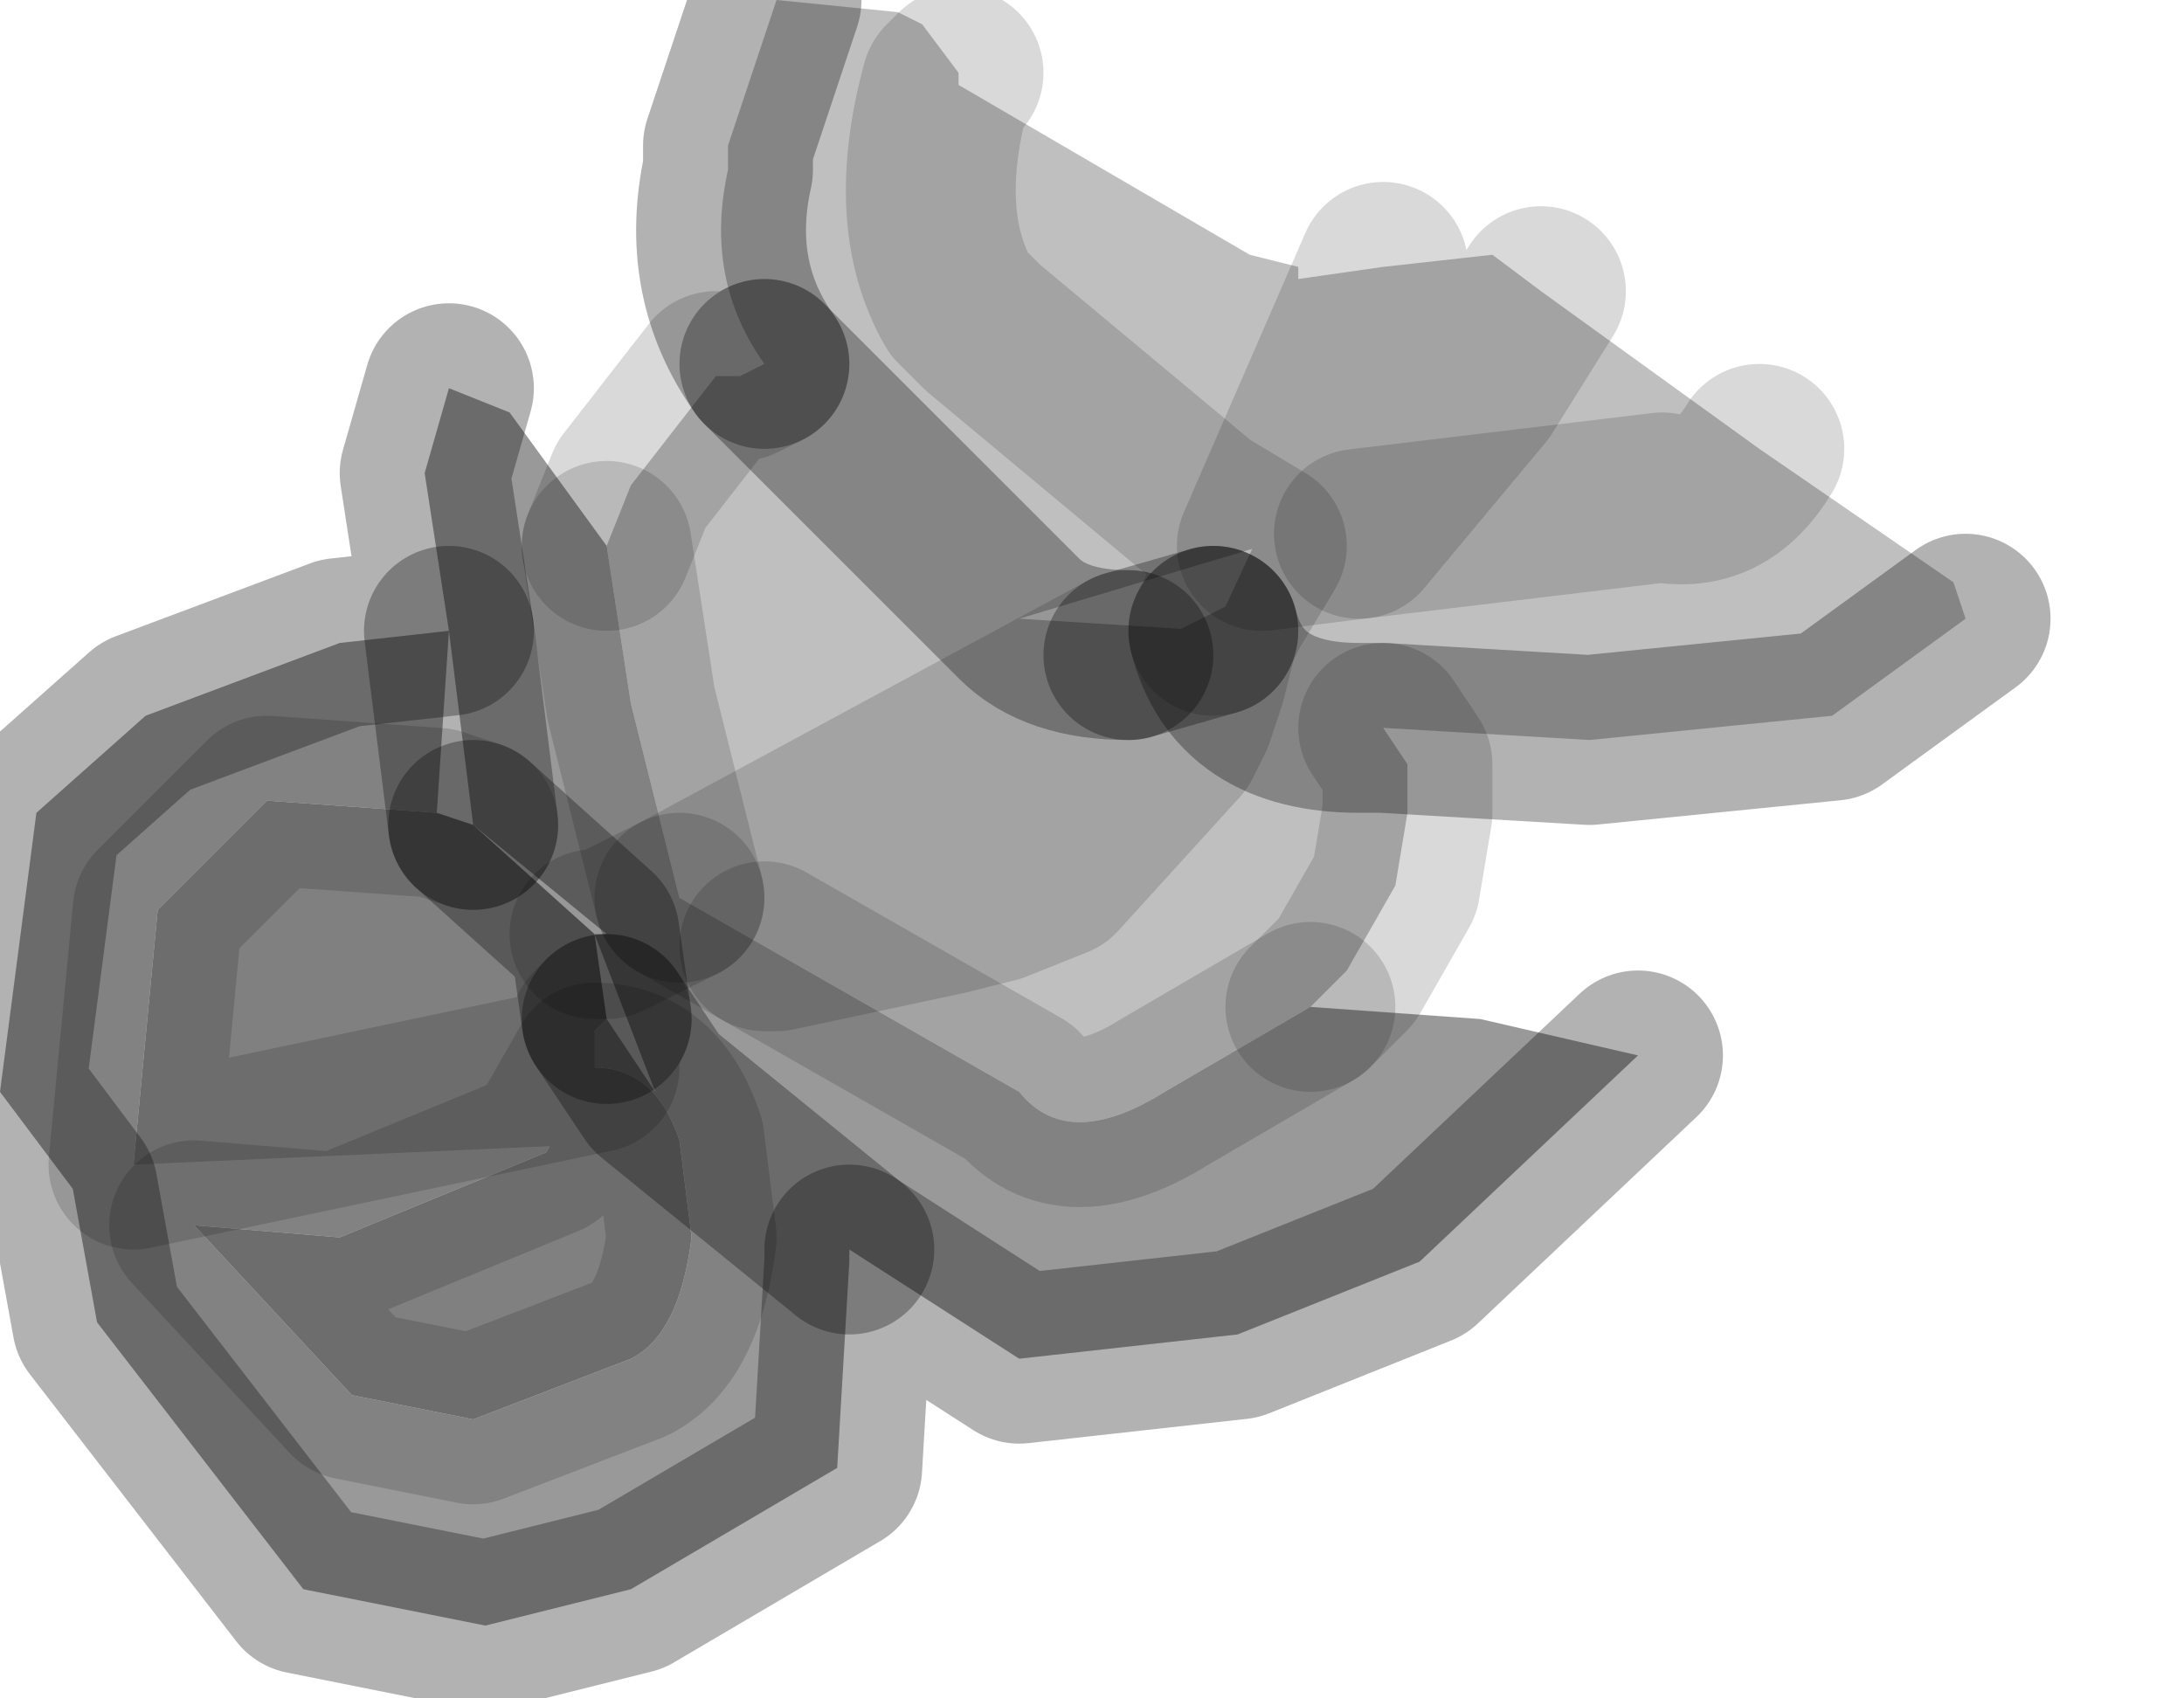 <?xml version="1.0" encoding="utf-8"?>
<svg version="1.1" id="Layer_1"
xmlns="http://www.w3.org/2000/svg"
xmlns:xlink="http://www.w3.org/1999/xlink"
width="9px" height="7px"
xml:space="preserve">
<g id="PathID_1977" transform="matrix(1, 0, 0, 1, 4.05, 3.35)">
<path style="fill:#808080;fill-opacity:1" d="M-1.6 0.9L-1.6 1.05Q-1.35 1.05 -1.25 1.35L-3.5 1.45L-3.4 0.4L-2.95 -0.05L-2.25 0L-2.1 0.05L-1.6 0.5L-1.55 0.85L-1.6 0.9M-1.25 1.35L-1.2 1.75Q-1.25 2.15 -1.45 2.25L-2.1 2.5L-2.6 2.4L-3.25 1.7L-2.65 1.75L-1.8 1.4L-1.6 1.05" />
<path style="fill:#808080;fill-opacity:0.8" d="M1.35 0.8L2.05 0.85L2.7 1L1.8 1.85L1.05 2.15L0.15 2.25L-0.55 1.8L-0.55 1.85L-0.6 2.7L-1.45 3.2L-2.05 3.35L-2.8 3.2L-3.65 2.1L-3.75 1.55L-4.05 1.15L-3.9 0L-3.45 -0.4L-2.65 -0.7L-2.2 -0.75L-2.3 -1.4L-2.2 -1.75L-1.95 -1.65L-1.55 -1.1L-1.45 -0.45L-1.25 0.35L-0.9 0.55L0.15 1.15Q0.35 1.4 0.75 1.15L1.35 0.8M-1.55 0.85L-1.35 1.15L-1.6 0.5L-1.55 0.5L-2.1 0.05L-2.2 -0.75L-2.25 0L-2.95 -0.05L-3.4 0.4L-3.5 1.45L-1.6 1.05L-1.8 1.4L-1.6 0.9L-1.55 0.85M-1.35 1.15L-0.55 1.8L-1.35 1.15L-1.55 0.85M-1.55 0.5L-1.25 0.35L-1.55 0.5L-1.6 0.5M-1.8 1.4L-2.65 1.75L-3.25 1.7L-2.6 2.4L-2.1 2.5L-1.45 2.25Q-1.25 2.15 -1.2 1.75L-1.25 1.35Q-1.35 1.05 -1.6 1.05M-2.2 -0.75L-2.1 0.05" />
<path style="fill:#808080;fill-opacity:0.502" d="M3.2 -1.5Q3.05 -1.25 2.8 -1.3L1.55 -1.15L2.8 -1.3Q3.05 -1.25 3.2 -1.5L4 -0.95L4.05 -0.8L3.5 -0.4L2.5 -0.3L1.65 -0.35L1.55 -0.35Q1.05 -0.35 0.95 -0.75L1 -0.85L1.15 -1.1L0.9 -1.25L0 -2L-0.1 -2.1Q-0.3 -2.45 -0.15 -3L-0.1 -3.05L-0.1 -3L1.1 -2.3L1.3 -2.25L1.3 -2.2L1.65 -2.25L1.15 -1.1L1.55 -1.15L2.05 -1.75L2.3 -2.15L3.2 -1.5M2.1 -2.3L2.3 -2.15L2.05 -1.75L1.55 -1.15L1.15 -1.1L1 -0.85L1.65 -2.25L2.1 -2.3M0.15 -0.8L-0.9 -1.85Q-1.15 -2.2 -1.05 -2.65L-1.05 -2.75L-0.85 -3.35L-0.35 -3.3L-0.25 -3.25L-0.1 -3.05L-0.15 -3Q-0.3 -2.45 -0.1 -2.1L0 -2L0.9 -1.25L1.15 -1.1M1 -0.85L0.95 -0.75Q1.05 -0.35 1.55 -0.35L1.65 -0.35L1.75 -0.2L1.75 -0.15L1.75 0L1.7 0.3L1.5 0.65L1.35 0.8L0.75 1.15Q0.35 1.4 0.15 1.15L-0.9 0.55L-0.85 0.55L-0.15 0.4L0.05 0.35L0.3 0.25L0.8 -0.3L0.85 -0.4L0.9 -0.55L0.95 -0.75L0.6 -0.65L-1.25 0.35L-1.45 -0.45L-1.55 -1.1L-1.45 -1.35L-1.1 -1.8L-1 -1.8L-0.9 -1.85L0.15 -0.8Q0.3 -0.65 0.6 -0.65M0.9 -0.55L0.85 -0.4L0.8 -0.3L0.3 0.25L0.05 0.35L-0.15 0.4L-0.85 0.55L-0.9 0.55L-1.25 0.35L0.6 -0.65Q0.3 -0.65 0.15 -0.8L0.95 -0.75L0.9 -0.55" />
<path style="fill:none;stroke-width:0.7;stroke-linecap:round;stroke-linejoin:round;stroke-miterlimit:3;stroke:#000000;stroke-opacity:0.149" d="M1.65 -2.25L1.15 -1.1L1.55 -1.15L2.05 -1.75L2.3 -2.15" />
<path style="fill:none;stroke-width:0.7;stroke-linecap:round;stroke-linejoin:round;stroke-miterlimit:3;stroke:#000000;stroke-opacity:0.149" d="M-0.1 -3.05L-0.15 -3Q-0.3 -2.45 -0.1 -2.1L0 -2L0.9 -1.25L1.15 -1.1L1 -0.85L0.95 -0.75" />
<path style="fill:none;stroke-width:0.7;stroke-linecap:round;stroke-linejoin:round;stroke-miterlimit:3;stroke:#000000;stroke-opacity:0.302" d="M0.95 -0.75Q1.05 -0.35 1.55 -0.35L1.65 -0.35L2.5 -0.3L3.5 -0.4L4.05 -0.8" />
<path style="fill:none;stroke-width:0.7;stroke-linecap:round;stroke-linejoin:round;stroke-miterlimit:3;stroke:#000000;stroke-opacity:0.149" d="M3.2 -1.5Q3.05 -1.25 2.8 -1.3L1.55 -1.15" />
<path style="fill:none;stroke-width:0.7;stroke-linecap:round;stroke-linejoin:round;stroke-miterlimit:3;stroke:#000000;stroke-opacity:0.302" d="M0.95 -0.75L0.6 -0.65" />
<path style="fill:none;stroke-width:0.7;stroke-linecap:round;stroke-linejoin:round;stroke-miterlimit:3;stroke:#000000;stroke-opacity:0.149" d="M0.6 -0.65L-1.25 0.35L-0.9 0.55L-0.85 0.55L-0.15 0.4L0.05 0.35L0.3 0.25L0.8 -0.3L0.85 -0.4L0.9 -0.55L0.95 -0.75" />
<path style="fill:none;stroke-width:0.7;stroke-linecap:round;stroke-linejoin:round;stroke-miterlimit:3;stroke:#000000;stroke-opacity:0.302" d="M-0.9 -1.85L0.15 -0.8Q0.3 -0.65 0.6 -0.65" />
<path style="fill:none;stroke-width:0.7;stroke-linecap:round;stroke-linejoin:round;stroke-miterlimit:3;stroke:#000000;stroke-opacity:0.149" d="M1.35 0.8L1.5 0.65L1.7 0.3L1.75 0L1.75 -0.15L1.75 -0.2L1.65 -0.35" />
<path style="fill:none;stroke-width:0.7;stroke-linecap:round;stroke-linejoin:round;stroke-miterlimit:3;stroke:#000000;stroke-opacity:0.302" d="M2.7 1L1.8 1.85L1.05 2.15L0.15 2.25L-0.55 1.8L-0.55 1.85L-0.6 2.7L-1.45 3.2L-2.05 3.35L-2.8 3.2L-3.65 2.1L-3.75 1.55L-4.05 1.15L-3.9 0L-3.45 -0.4L-2.65 -0.7L-2.2 -0.75L-2.3 -1.4L-2.2 -1.75" />
<path style="fill:none;stroke-width:0.7;stroke-linecap:round;stroke-linejoin:round;stroke-miterlimit:3;stroke:#000000;stroke-opacity:0.149" d="M-1.55 -1.1L-1.45 -1.35L-1.1 -1.8L-1 -1.8L-0.9 -1.85" />
<path style="fill:none;stroke-width:0.7;stroke-linecap:round;stroke-linejoin:round;stroke-miterlimit:3;stroke:#000000;stroke-opacity:0.302" d="M-0.9 -1.85Q-1.15 -2.2 -1.05 -2.65L-1.05 -2.75L-0.85 -3.35" />
<path style="fill:none;stroke-width:0.7;stroke-linecap:round;stroke-linejoin:round;stroke-miterlimit:3;stroke:#000000;stroke-opacity:0.149" d="M-1.25 0.35L-1.45 -0.45L-1.55 -1.1" />
<path style="fill:none;stroke-width:0.7;stroke-linecap:round;stroke-linejoin:round;stroke-miterlimit:3;stroke:#000000;stroke-opacity:0.302" d="M-1.55 0.85L-1.6 0.5L-2.1 0.05" />
<path style="fill:none;stroke-width:0.7;stroke-linecap:round;stroke-linejoin:round;stroke-miterlimit:3;stroke:#000000;stroke-opacity:0.149" d="M-2.1 0.05L-2.25 0L-2.95 -0.05L-3.4 0.4L-3.5 1.45L-1.6 1.05L-1.6 0.9L-1.55 0.85" />
<path style="fill:none;stroke-width:0.7;stroke-linecap:round;stroke-linejoin:round;stroke-miterlimit:3;stroke:#000000;stroke-opacity:0.302" d="M-1.55 0.85L-1.35 1.15L-0.55 1.8" />
<path style="fill:none;stroke-width:0.7;stroke-linecap:round;stroke-linejoin:round;stroke-miterlimit:3;stroke:#000000;stroke-opacity:0.149" d="M-1.6 0.5L-1.55 0.5L-1.25 0.35" />
<path style="fill:none;stroke-width:0.7;stroke-linecap:round;stroke-linejoin:round;stroke-miterlimit:3;stroke:#000000;stroke-opacity:0.149" d="M-1.8 1.4L-2.65 1.75L-3.25 1.7L-2.6 2.4L-2.1 2.5L-1.45 2.25Q-1.25 2.15 -1.2 1.75L-1.25 1.35Q-1.35 1.05 -1.6 1.05L-1.8 1.4z" />
<path style="fill:none;stroke-width:0.7;stroke-linecap:round;stroke-linejoin:round;stroke-miterlimit:3;stroke:#000000;stroke-opacity:0.149" d="M-0.9 0.55L0.15 1.15Q0.35 1.4 0.75 1.15L1.35 0.8" />
<path style="fill:none;stroke-width:0.7;stroke-linecap:round;stroke-linejoin:round;stroke-miterlimit:3;stroke:#000000;stroke-opacity:0.302" d="M-2.2 -0.75L-2.1 0.05" />
</g>
</svg>
